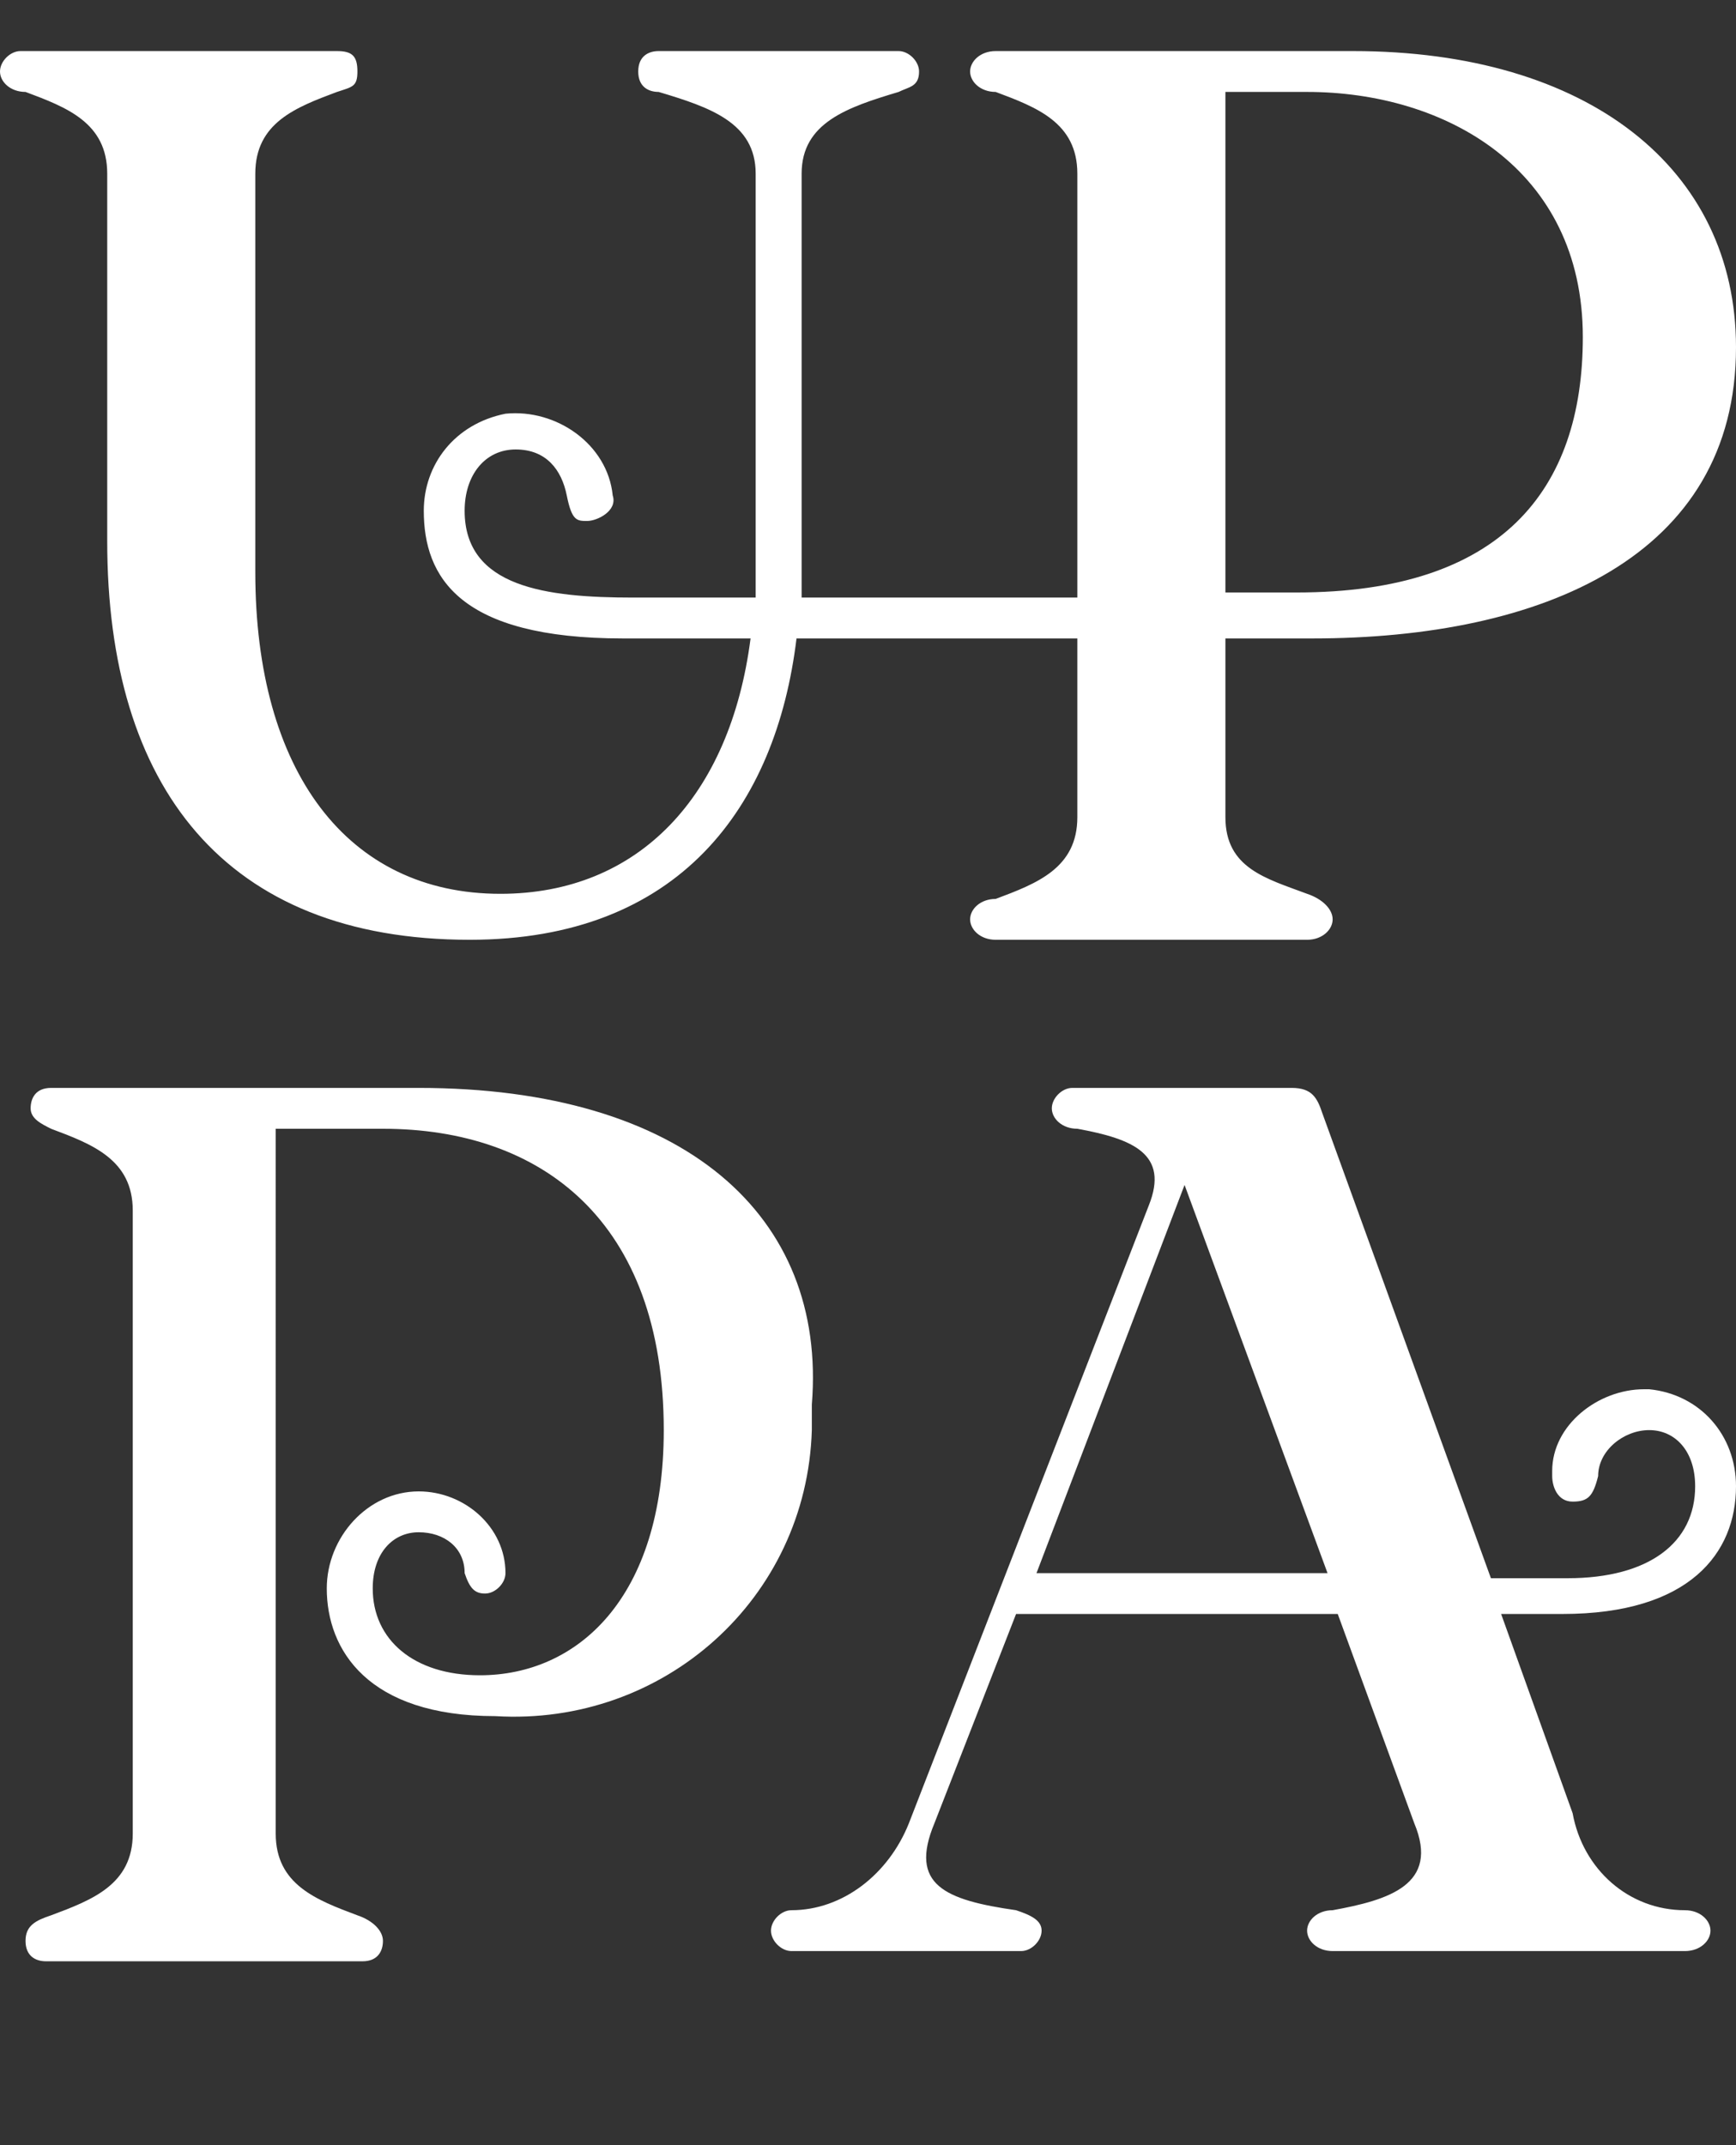 <?xml version="1.0" encoding="utf-8"?>
<!-- Generator: Adobe Illustrator 22.1.0, SVG Export Plug-In . SVG Version: 6.00 Build 0)  -->
<svg version="1.1" id="Layer_1" xmlns="http://www.w3.org/2000/svg" xmlns:xlink="http://www.w3.org/1999/xlink" x="0px" y="0px"
	 viewBox="0 0 34 42" style="enable-background:new 0 0 34 42;" xml:space="preserve">
<rect x="0" y="0" width="34" height="42" fill="#333333" stroke="none"/>
<style type="text/css">
	.st0{fill:#FFFFFF;}
</style>
<title>uppa_new_logo</title>
<path class="st0" d="M34,29.1c0-1-0.7-1.8-1.7-1.9c0,0,0,0-0.1,0c-0.9,0-1.8,0.7-1.8,1.6c0,0,0,0.1,0,0.1c0,0.2,0.1,0.5,0.4,0.5
	s0.4-0.1,0.5-0.5c0-0.5,0.5-0.9,1-0.9c0.5,0,0.9,0.4,0.9,1.1c0,1.1-0.9,1.8-2.5,1.8h-1.5l-3.3-9.1c-0.1-0.3-0.2-0.5-0.6-0.5h-4.3
	c-0.2,0-0.4,0.2-0.4,0.4c0,0,0,0,0,0c0,0.2,0.2,0.4,0.5,0.4c1.1,0.2,1.8,0.5,1.4,1.5l-4.7,12.1c-0.4,1-1.3,1.7-2.3,1.7
	c-0.2,0-0.4,0.2-0.4,0.4c0,0.2,0.2,0.4,0.4,0.4c0,0,0,0,0,0H20c0.2,0,0.4-0.2,0.4-0.4c0,0,0,0,0,0c0-0.2-0.2-0.3-0.5-0.4
	c-1.4-0.2-2.1-0.5-1.6-1.7l1.6-4.1h6.3l1.5,4.1c0.5,1.2-0.5,1.5-1.6,1.7c-0.3,0-0.5,0.2-0.5,0.4s0.2,0.4,0.5,0.4H33
	c0.3,0,0.5-0.2,0.5-0.4s-0.2-0.4-0.5-0.4c-1.1,0-2-0.8-2.2-1.9l-1.4-3.9h1.2C33.1,31.6,34,30.4,34,29.1z M20.3,30.8l2.9-7.6l2.8,7.6
	H20.3z"/>
<path class="st0" d="M8.2,21.3H1c-0.3,0-0.4,0.2-0.4,0.4S0.8,22,1,22.1c0.8,0.3,1.6,0.6,1.6,1.6v12.2c0,1-0.8,1.3-1.6,1.6
	c-0.3,0.1-0.5,0.2-0.5,0.5s0.2,0.4,0.4,0.4h6.2c0.3,0,0.4-0.2,0.4-0.4s-0.2-0.4-0.5-0.5c-0.8-0.3-1.6-0.6-1.6-1.6V22.1h2.1
	c3.1,0,5.5,1.8,5.5,5.9c0,3.3-1.7,4.8-3.6,4.8c-1.3,0-2.1-0.7-2.1-1.7c0-0.7,0.4-1.1,0.9-1.1c0.5,0,0.9,0.3,0.9,0.8
	c0.1,0.3,0.2,0.4,0.4,0.4c0.2,0,0.4-0.2,0.4-0.4c0,0,0,0,0,0c0-0.9-0.8-1.6-1.7-1.6c0,0,0,0,0,0c-1,0-1.8,0.9-1.8,1.9c0,0,0,0,0,0
	c0,1.2,0.8,2.5,3.3,2.5c3.3,0.2,6.1-2.3,6.2-5.6c0-0.2,0-0.3,0-0.5C16.2,23.8,13.4,21.3,8.2,21.3z"/>
<path class="st0" d="M2.1,3.4v7.2c0,4.8,2.3,7.8,7.1,7.8c4.1,0,6-2.6,6.4-5.9h5.5V16c0,1-0.8,1.3-1.6,1.6C19.2,17.6,19,17.8,19,18
	s0.2,0.4,0.5,0.4h6.1c0.3,0,0.5-0.2,0.5-0.4s-0.2-0.4-0.5-0.5C24.8,17.2,24,17,24,16v-3.5h1.7c4.5,0,8.3-1.6,8.3-5.7
	C34,3.3,31.1,1,26.5,1h-7C19.2,1,19,1.2,19,1.4s0.2,0.4,0.5,0.4c0.8,0.3,1.6,0.6,1.6,1.6v8.3h-5.4c0-0.3,0-0.6,0-0.9V3.4
	c0-1,0.9-1.3,1.9-1.6C17.8,1.7,18,1.7,18,1.4C18,1.2,17.8,1,17.6,1h-4.7c-0.2,0-0.4,0.1-0.4,0.4c0,0.3,0.2,0.4,0.4,0.4
	c1,0.3,1.9,0.6,1.9,1.6v7.5c0,0.3,0,0.6,0,0.8h-2.4c-1.7,0-3.3-0.2-3.3-1.7c0-0.7,0.4-1.2,1-1.2s0.9,0.4,1,0.9s0.2,0.5,0.4,0.5
	S12.1,10,12,9.7c-0.1-1-1.1-1.7-2.1-1.6C8.9,8.3,8.3,9.1,8.3,10c0,1.3,0.7,2.5,3.9,2.5h2.5c-0.4,3.1-2.2,5-4.9,5
	c-3,0-4.8-2.4-4.8-6.3V3.4c0-1,0.8-1.3,1.6-1.6C6.9,1.7,7,1.7,7,1.4S6.9,1,6.6,1H0.4C0.2,1,0,1.2,0,1.4s0.2,0.4,0.5,0.4
	C1.3,2.1,2.1,2.4,2.1,3.4z M24,1.8h1.6c2.7,0,5.4,1.5,5.4,4.8c0,3-1.6,5-5.6,5H24V1.8z"/>
</svg>
